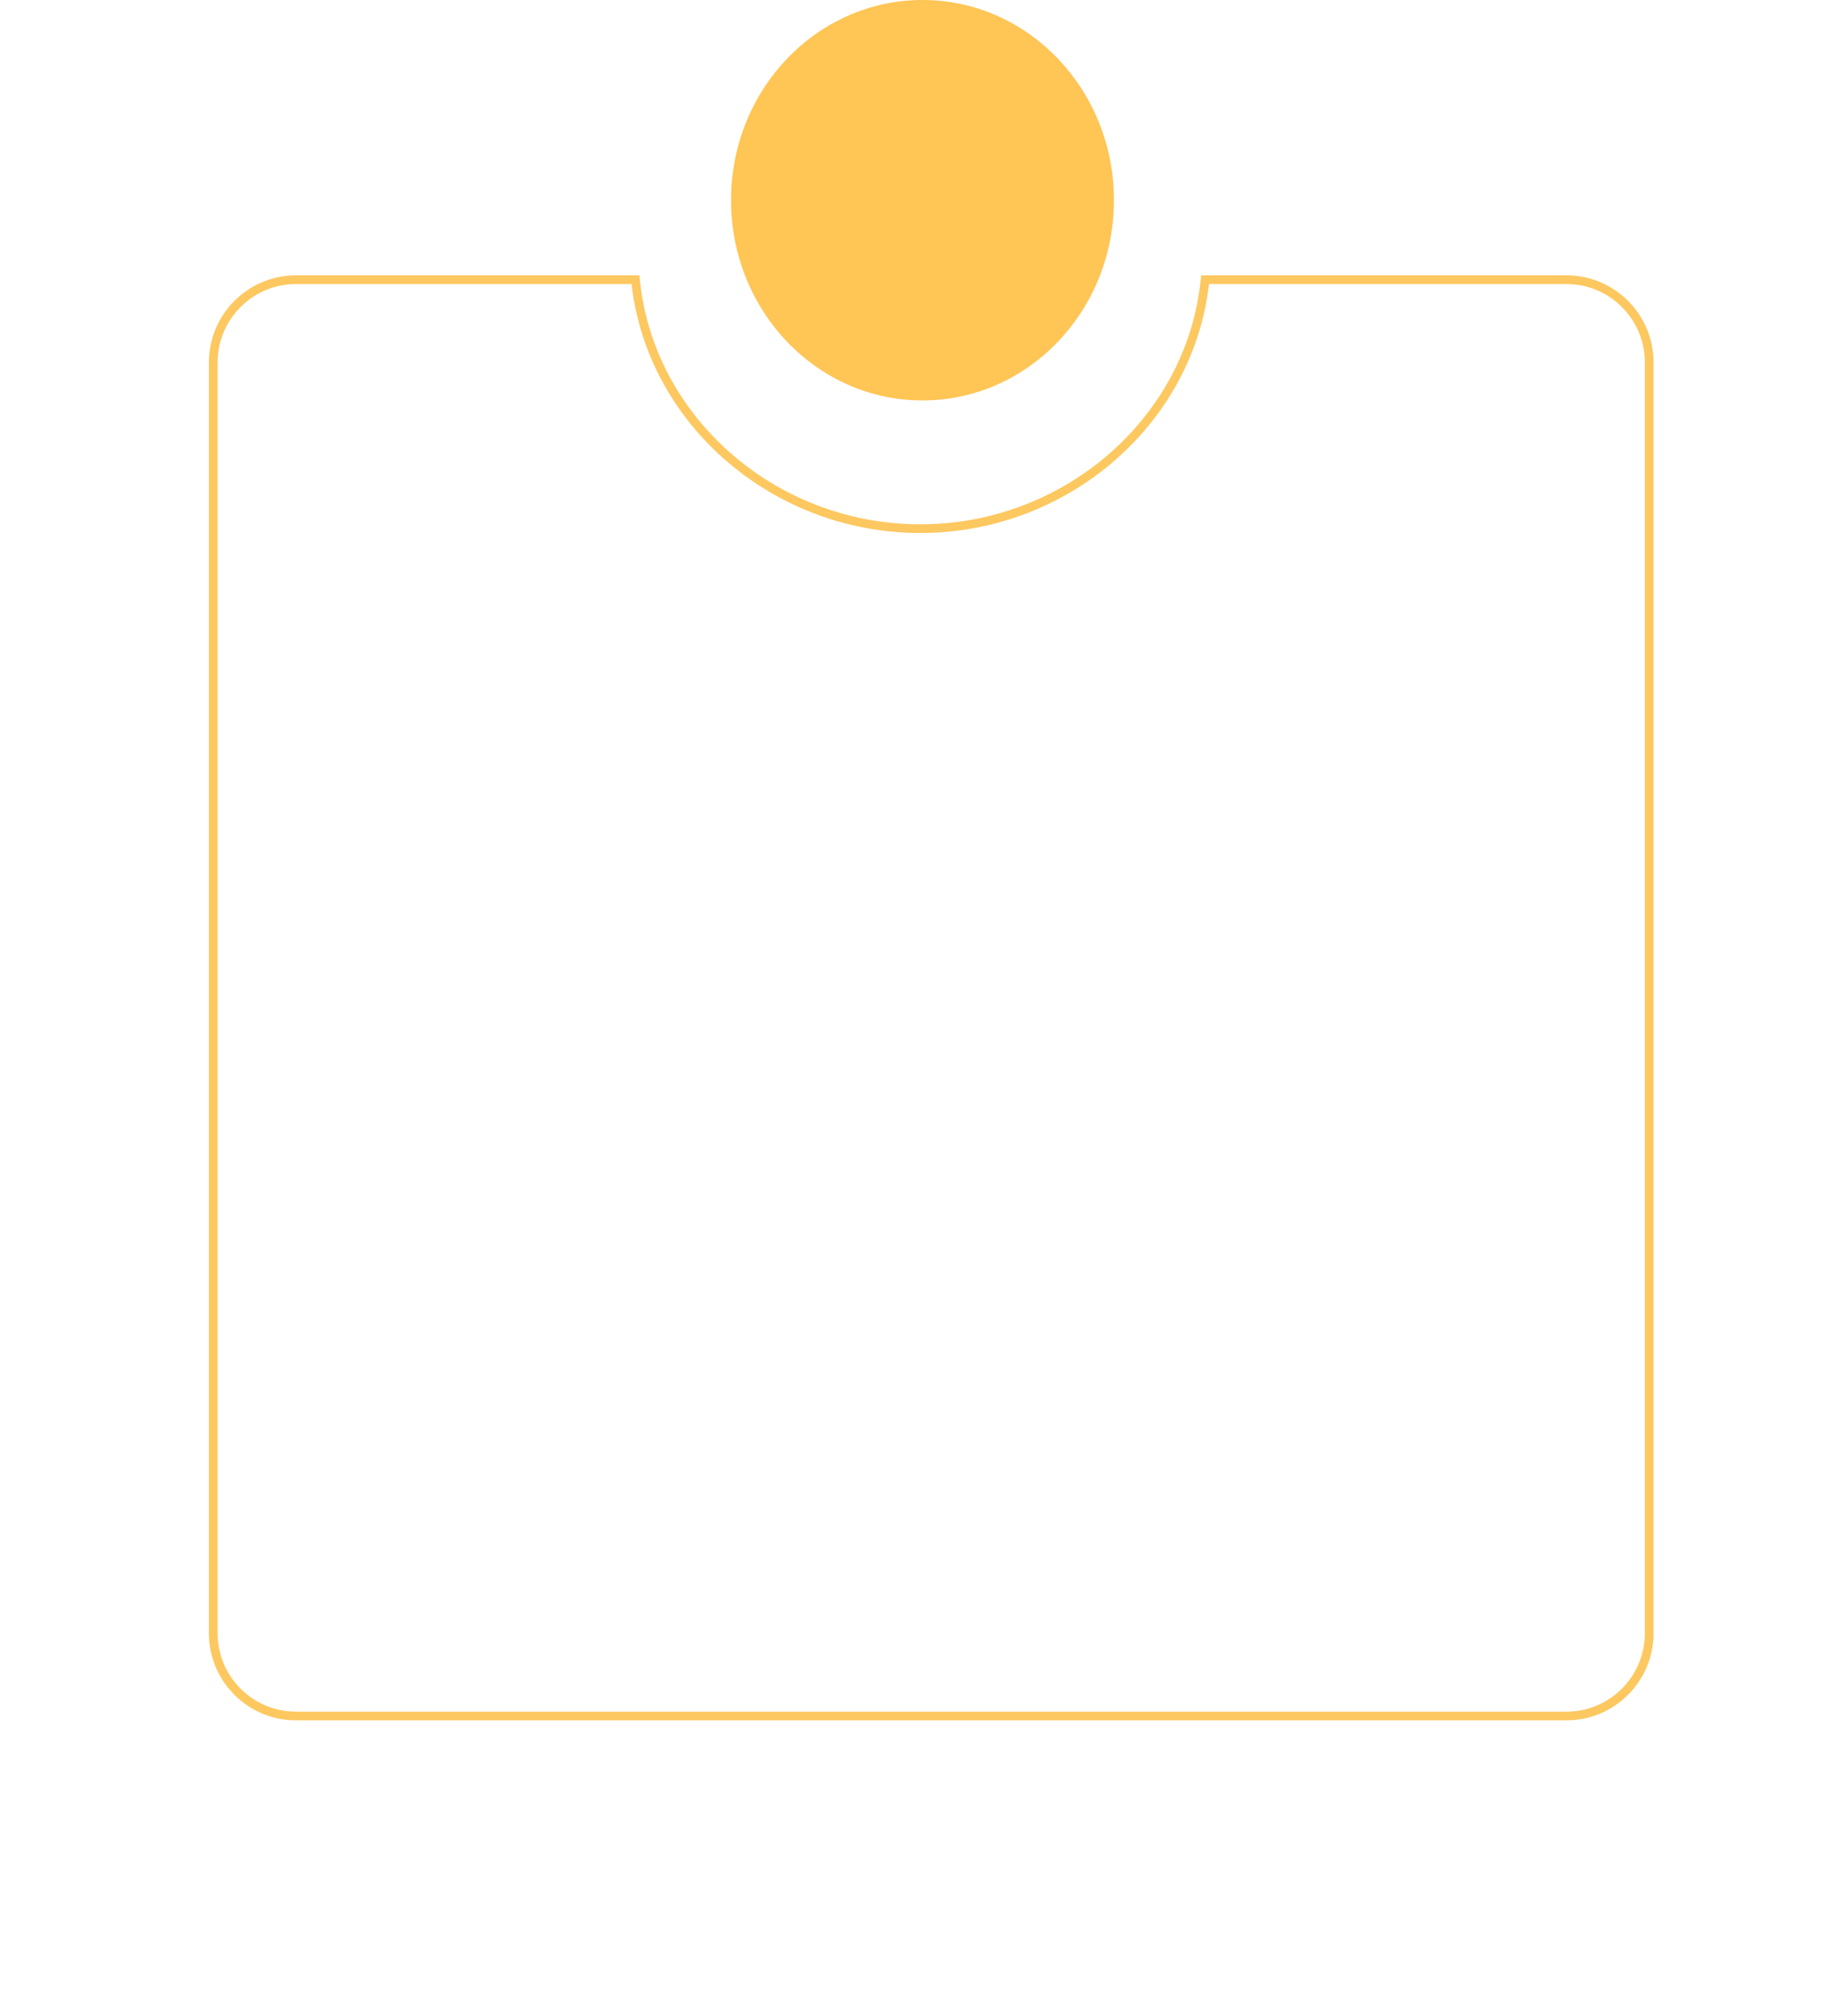 <svg xmlns="http://www.w3.org/2000/svg" xmlns:xlink="http://www.w3.org/1999/xlink" width="106.001" height="115.815" viewBox="0 0 106.001 115.815">
    <defs>
        <filter id="Subtraction_9" x="4.502" y="19.817" width="97.998" height="95.998" filterUnits="userSpaceOnUse">
            <feOffset dy="3" input="SourceAlpha" />
            <feGaussianBlur stdDeviation="3" result="blur" />
            <feFlood flood-opacity="0.161" />
            <feComposite operator="in" in2="blur" />
            <feComposite in="SourceGraphic" />
        </filter>
        <filter id="Subtraction_6" x="0" y="7" width="106.001" height="106" filterUnits="userSpaceOnUse">
            <feOffset dy="3" input="SourceAlpha" />
            <feGaussianBlur stdDeviation="3" result="blur-2" />
            <feFlood flood-opacity="0.161" />
            <feComposite operator="in" in2="blur-2" />
            <feComposite in="SourceGraphic" />
        </filter>
    </defs>
    <g id="Group_13000" data-name="Group 13000" transform="translate(-500 -4721.711)">
        <g transform="matrix(1, 0, 0, 1, 500, 4721.71)" filter="url(#Subtraction_9)">
            <path id="Subtraction_9-2" data-name="Subtraction 9"
                d="M75,78H5a5.006,5.006,0,0,1-5-5V5A5.006,5.006,0,0,1,5,0H27.426a12.024,12.024,0,0,0,3.686,8.663A12.649,12.649,0,0,0,40,12.258,12.431,12.431,0,0,0,52.568,0H75a5.006,5.006,0,0,1,5,5V73A5.005,5.005,0,0,1,75,78Z"
                transform="translate(13.5 25.82)" fill="#fff" />
        </g>
        <g transform="matrix(1, 0, 0, 1, 500, 4721.71)" filter="url(#Subtraction_6)">
            <path id="Subtraction_6-2" data-name="Subtraction 6"
                d="M83,88H5a5.006,5.006,0,0,1-5-5V5A5.006,5.006,0,0,1,5,0H30.17a13.737,13.737,0,0,0,4.055,9.774A13.735,13.735,0,0,0,44,13.829,13.844,13.844,0,0,0,57.827,0H83a5.006,5.006,0,0,1,5,5V83A5.005,5.005,0,0,1,83,88Z"
                transform="translate(9 13)" fill="#fff" />
        </g>
        <g id="Subtraction_5" data-name="Subtraction 5" transform="translate(512.002 4737.525)" fill="none">
            <path
                d="M78,83H5a5.006,5.006,0,0,1-5-5V5A5.006,5.006,0,0,1,5,0H24.736C25.4,8.02,32.49,14.3,40.871,14.3S56.338,8.02,57.005,0H78a5.006,5.006,0,0,1,5,5V78A5.006,5.006,0,0,1,78,83Z"
                stroke="none" />
            <path
                d="M 77.999 82.5 C 80.48 82.5 82.499 80.481 82.499 78 L 82.499 5.001 C 82.499 2.52 80.48 0.501 77.999 0.501 L 57.458 0.501 C 56.543 8.556 49.349 14.801 40.871 14.801 C 32.393 14.801 25.198 8.556 24.283 0.501 L 5 0.501 C 2.519 0.501 0.5 2.52 0.5 5.001 L 0.5 78 C 0.5 80.481 2.519 82.5 5 82.5 L 77.999 82.5 M 77.999 83 L 5 83 C 2.243 83 6.239149115572218e-06 80.757 6.239149115572218e-06 78 L 6.239149115572218e-06 5.001 C 6.239149115572218e-06 2.244 2.243 0.001 5 0.001 L 24.736 0.001 C 25.404 8.02 32.49 14.301 40.871 14.301 C 49.251 14.301 56.338 8.02 57.005 0.001 L 77.999 0.001 C 80.756 0.001 82.999 2.244 82.999 5.001 L 82.999 78 C 82.999 80.757 80.756 83 77.999 83 Z"
                stroke="none" fill="#fdc860" />
        </g>
        <ellipse id="Ellipse_2507" data-name="Ellipse 2507" cx="11" cy="11.5" rx="11" ry="11.5" transform="translate(542 4721.711)" fill="#ffc555" />
    </g>
</svg>